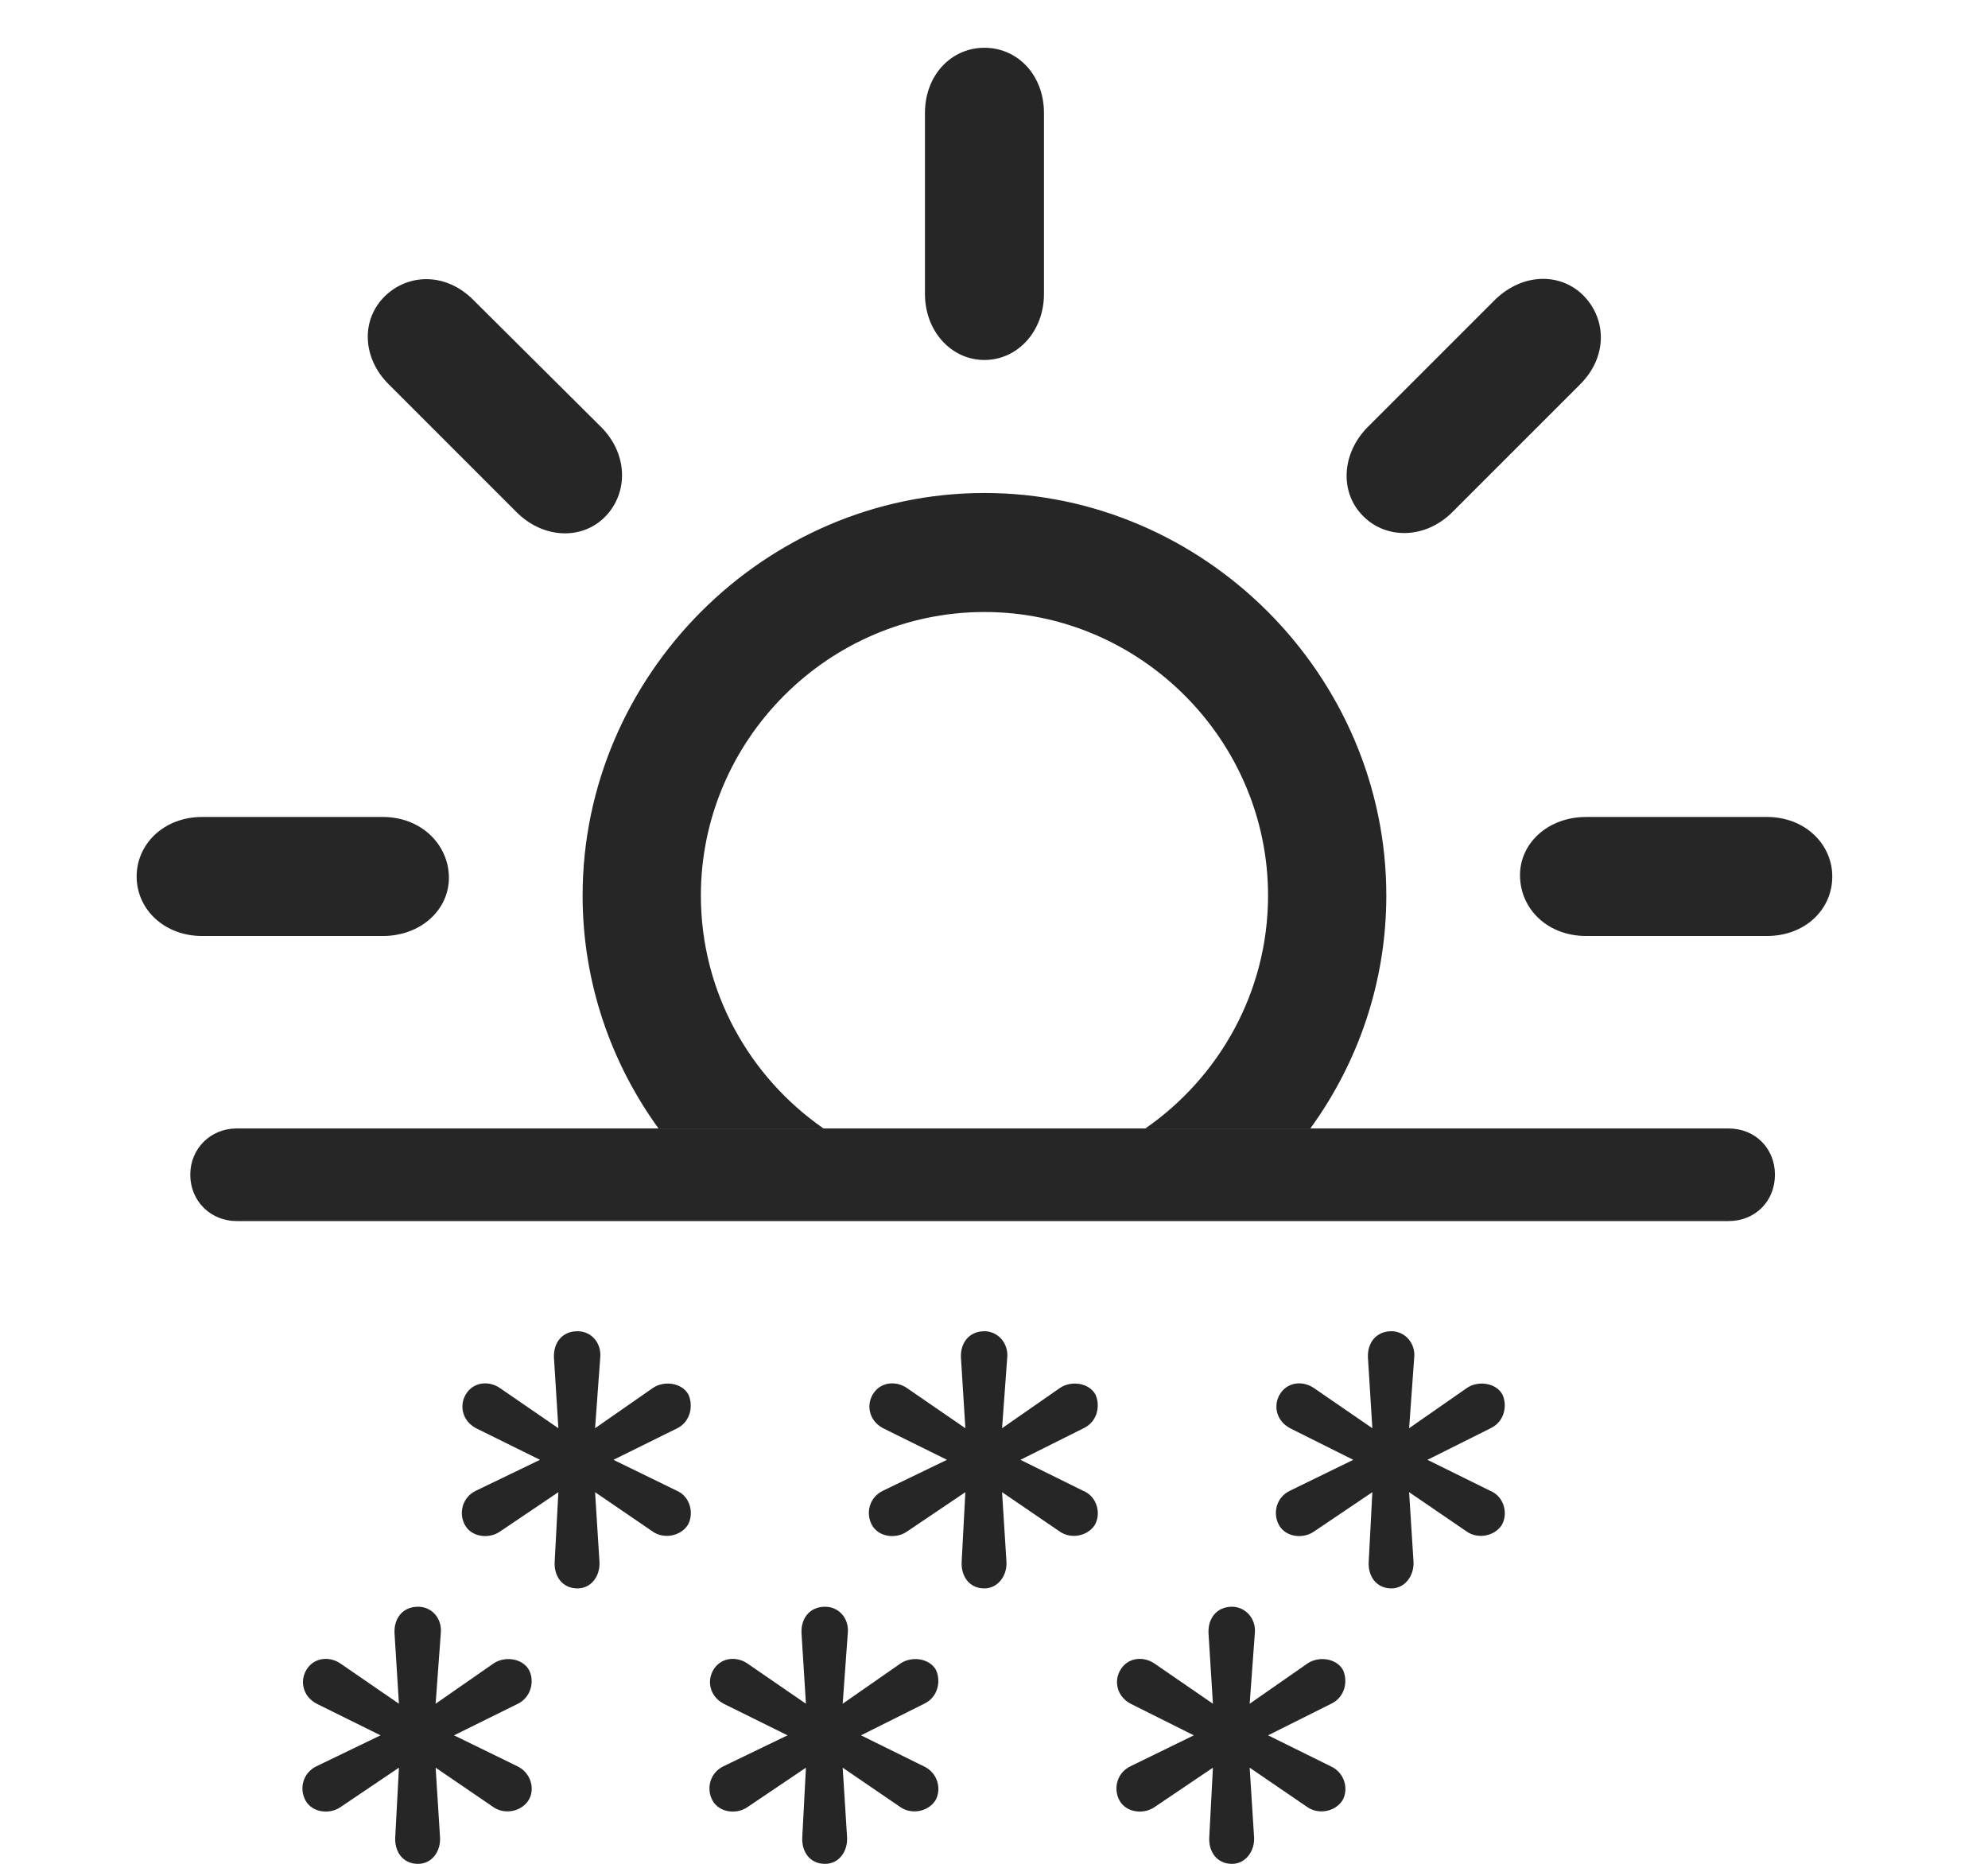 <?xml version="1.0" encoding="UTF-8"?>
<!--Generator: Apple Native CoreSVG 326-->
<!DOCTYPE svg
PUBLIC "-//W3C//DTD SVG 1.1//EN"
       "http://www.w3.org/Graphics/SVG/1.1/DTD/svg11.dtd">
<svg version="1.1" xmlns="http://www.w3.org/2000/svg" xmlns:xlink="http://www.w3.org/1999/xlink" viewBox="0 0 36.996 34.685">
 <g>
  <rect height="34.685" opacity="0" width="36.996" x="0" y="0"/>
  <path d="M25.799 16.666C25.799 18.273 25.275 19.774 24.385 21L21.314 21C22.691 20.046 23.598 18.455 23.598 16.666C23.598 13.768 21.219 11.389 18.32 11.389C15.422 11.389 13.043 13.768 13.043 16.666C13.043 18.455 13.949 20.046 15.326 21L12.255 21C11.366 19.774 10.842 18.273 10.842 16.666C10.842 12.565 14.232 9.174 18.32 9.174C22.408 9.174 25.799 12.565 25.799 16.666ZM8.354 16.311C8.367 16.926 7.834 17.418 7.123 17.418L3.76 17.418C3.062 17.418 2.543 16.926 2.543 16.311C2.543 15.695 3.062 15.203 3.76 15.203L7.123 15.203C7.834 15.203 8.34 15.709 8.354 16.311ZM34.098 16.311C34.098 16.926 33.592 17.418 32.881 17.418L29.518 17.418C28.807 17.418 28.301 16.926 28.287 16.311C28.273 15.695 28.807 15.203 29.518 15.203L32.881 15.203C33.592 15.203 34.098 15.709 34.098 16.311ZM8.805 5.578L11.197 7.957C11.69 8.463 11.69 9.174 11.266 9.611C10.842 10.049 10.117 10.035 9.611 9.529L7.232 7.15C6.727 6.645 6.727 5.934 7.164 5.51C7.602 5.086 8.299 5.072 8.805 5.578ZM29.477 5.51C29.9 5.947 29.914 6.645 29.408 7.15L27.029 9.529C26.523 10.035 25.799 10.035 25.375 9.611C24.938 9.188 24.951 8.463 25.443 7.957L27.822 5.578C28.342 5.072 29.053 5.072 29.477 5.51ZM19.428 2.105L19.428 5.469C19.428 6.166 18.936 6.699 18.32 6.699C17.705 6.699 17.213 6.166 17.213 5.469L17.213 2.105C17.213 1.395 17.705 0.889 18.32 0.889C18.936 0.889 19.428 1.395 19.428 2.105Z" fill="black" fill-opacity="0.85"/>
  <path d="M10.746 29.559C11.006 29.559 11.17 29.326 11.156 29.066L11.074 27.768L12.154 28.506C12.359 28.643 12.66 28.588 12.797 28.383C12.92 28.178 12.852 27.85 12.592 27.74L11.416 27.166L12.605 26.578C12.852 26.455 12.906 26.154 12.81 25.949C12.688 25.73 12.359 25.689 12.154 25.826L11.074 26.578L11.17 25.266C11.197 24.992 11.006 24.773 10.746 24.773C10.459 24.773 10.295 24.992 10.309 25.266L10.391 26.578L9.297 25.826C9.092 25.689 8.805 25.717 8.668 25.949C8.545 26.154 8.6 26.441 8.859 26.578L10.049 27.166L8.859 27.74C8.6 27.863 8.531 28.164 8.654 28.383C8.777 28.602 9.092 28.643 9.297 28.506L10.391 27.768L10.322 29.066C10.309 29.326 10.459 29.559 10.746 29.559ZM18.32 29.559C18.566 29.559 18.744 29.326 18.73 29.066L18.648 27.768L19.729 28.506C19.934 28.643 20.234 28.588 20.371 28.383C20.494 28.178 20.426 27.85 20.152 27.74L18.99 27.166L20.166 26.578C20.426 26.455 20.48 26.154 20.385 25.949C20.262 25.73 19.934 25.689 19.729 25.826L18.648 26.578L18.744 25.266C18.771 24.992 18.566 24.773 18.32 24.773C18.033 24.773 17.869 24.992 17.883 25.266L17.965 26.578L16.871 25.826C16.666 25.689 16.379 25.717 16.242 25.949C16.119 26.154 16.174 26.441 16.434 26.578L17.623 27.166L16.434 27.74C16.174 27.863 16.105 28.164 16.229 28.383C16.352 28.602 16.666 28.643 16.871 28.506L17.965 27.768L17.896 29.066C17.883 29.326 18.033 29.559 18.32 29.559ZM25.895 29.559C26.141 29.559 26.318 29.326 26.305 29.066L26.223 27.768L27.303 28.506C27.508 28.643 27.809 28.588 27.945 28.383C28.068 28.178 28 27.85 27.727 27.74L26.564 27.166L27.74 26.578C28 26.455 28.055 26.154 27.959 25.949C27.836 25.73 27.508 25.689 27.303 25.826L26.223 26.578L26.318 25.266C26.346 24.992 26.141 24.773 25.895 24.773C25.607 24.773 25.443 24.992 25.457 25.266L25.539 26.578L24.445 25.826C24.24 25.689 23.953 25.717 23.816 25.949C23.693 26.154 23.748 26.441 24.008 26.578L25.184 27.166L24.008 27.74C23.748 27.863 23.68 28.164 23.803 28.383C23.926 28.602 24.24 28.643 24.445 28.506L25.539 27.768L25.471 29.066C25.457 29.326 25.607 29.559 25.895 29.559ZM7.779 34.685C8.039 34.685 8.203 34.453 8.189 34.193L8.107 32.895L9.188 33.633C9.393 33.77 9.693 33.715 9.83 33.51C9.967 33.305 9.885 32.99 9.625 32.867L8.449 32.293L9.639 31.705C9.885 31.582 9.953 31.281 9.844 31.076C9.721 30.857 9.393 30.816 9.188 30.953L8.107 31.705L8.203 30.393C8.23 30.119 8.039 29.9 7.779 29.9C7.492 29.9 7.328 30.119 7.342 30.393L7.424 31.705L6.33 30.953C6.125 30.816 5.838 30.844 5.701 31.076C5.578 31.281 5.633 31.568 5.893 31.705L7.082 32.293L5.893 32.867C5.633 32.99 5.564 33.291 5.688 33.51C5.811 33.728 6.125 33.77 6.33 33.633L7.424 32.895L7.355 34.193C7.342 34.453 7.492 34.685 7.779 34.685ZM15.354 34.685C15.613 34.685 15.777 34.453 15.764 34.193L15.682 32.895L16.762 33.633C16.967 33.77 17.268 33.715 17.404 33.51C17.527 33.305 17.459 32.99 17.186 32.867L16.023 32.293L17.199 31.705C17.459 31.582 17.514 31.281 17.418 31.076C17.295 30.857 16.967 30.816 16.762 30.953L15.682 31.705L15.777 30.393C15.805 30.119 15.613 29.9 15.354 29.9C15.066 29.9 14.902 30.119 14.916 30.393L14.998 31.705L13.904 30.953C13.699 30.816 13.412 30.844 13.275 31.076C13.152 31.281 13.207 31.568 13.467 31.705L14.656 32.293L13.467 32.867C13.207 32.99 13.139 33.291 13.262 33.51C13.385 33.728 13.699 33.77 13.904 33.633L14.998 32.895L14.93 34.193C14.916 34.453 15.066 34.685 15.354 34.685ZM22.928 34.685C23.174 34.685 23.352 34.453 23.338 34.193L23.256 32.895L24.336 33.633C24.541 33.77 24.842 33.715 24.979 33.51C25.102 33.305 25.033 32.99 24.76 32.867L23.598 32.293L24.773 31.705C25.033 31.582 25.088 31.281 24.992 31.076C24.869 30.857 24.541 30.816 24.336 30.953L23.256 31.705L23.352 30.393C23.379 30.119 23.174 29.9 22.928 29.9C22.641 29.9 22.477 30.119 22.49 30.393L22.572 31.705L21.479 30.953C21.273 30.816 20.986 30.844 20.85 31.076C20.727 31.281 20.781 31.568 21.041 31.705L22.217 32.293L21.041 32.867C20.781 32.99 20.713 33.291 20.836 33.51C20.959 33.728 21.273 33.77 21.479 33.633L22.572 32.895L22.504 34.193C22.49 34.453 22.641 34.685 22.928 34.685ZM4.402 22.723L32.17 22.723C32.662 22.723 33.031 22.354 33.031 21.861C33.031 21.369 32.662 21 32.17 21L4.402 21C3.924 21 3.541 21.369 3.541 21.861C3.541 22.354 3.924 22.723 4.402 22.723Z" fill="black" fill-opacity="0.85"/>
 </g>
</svg>
